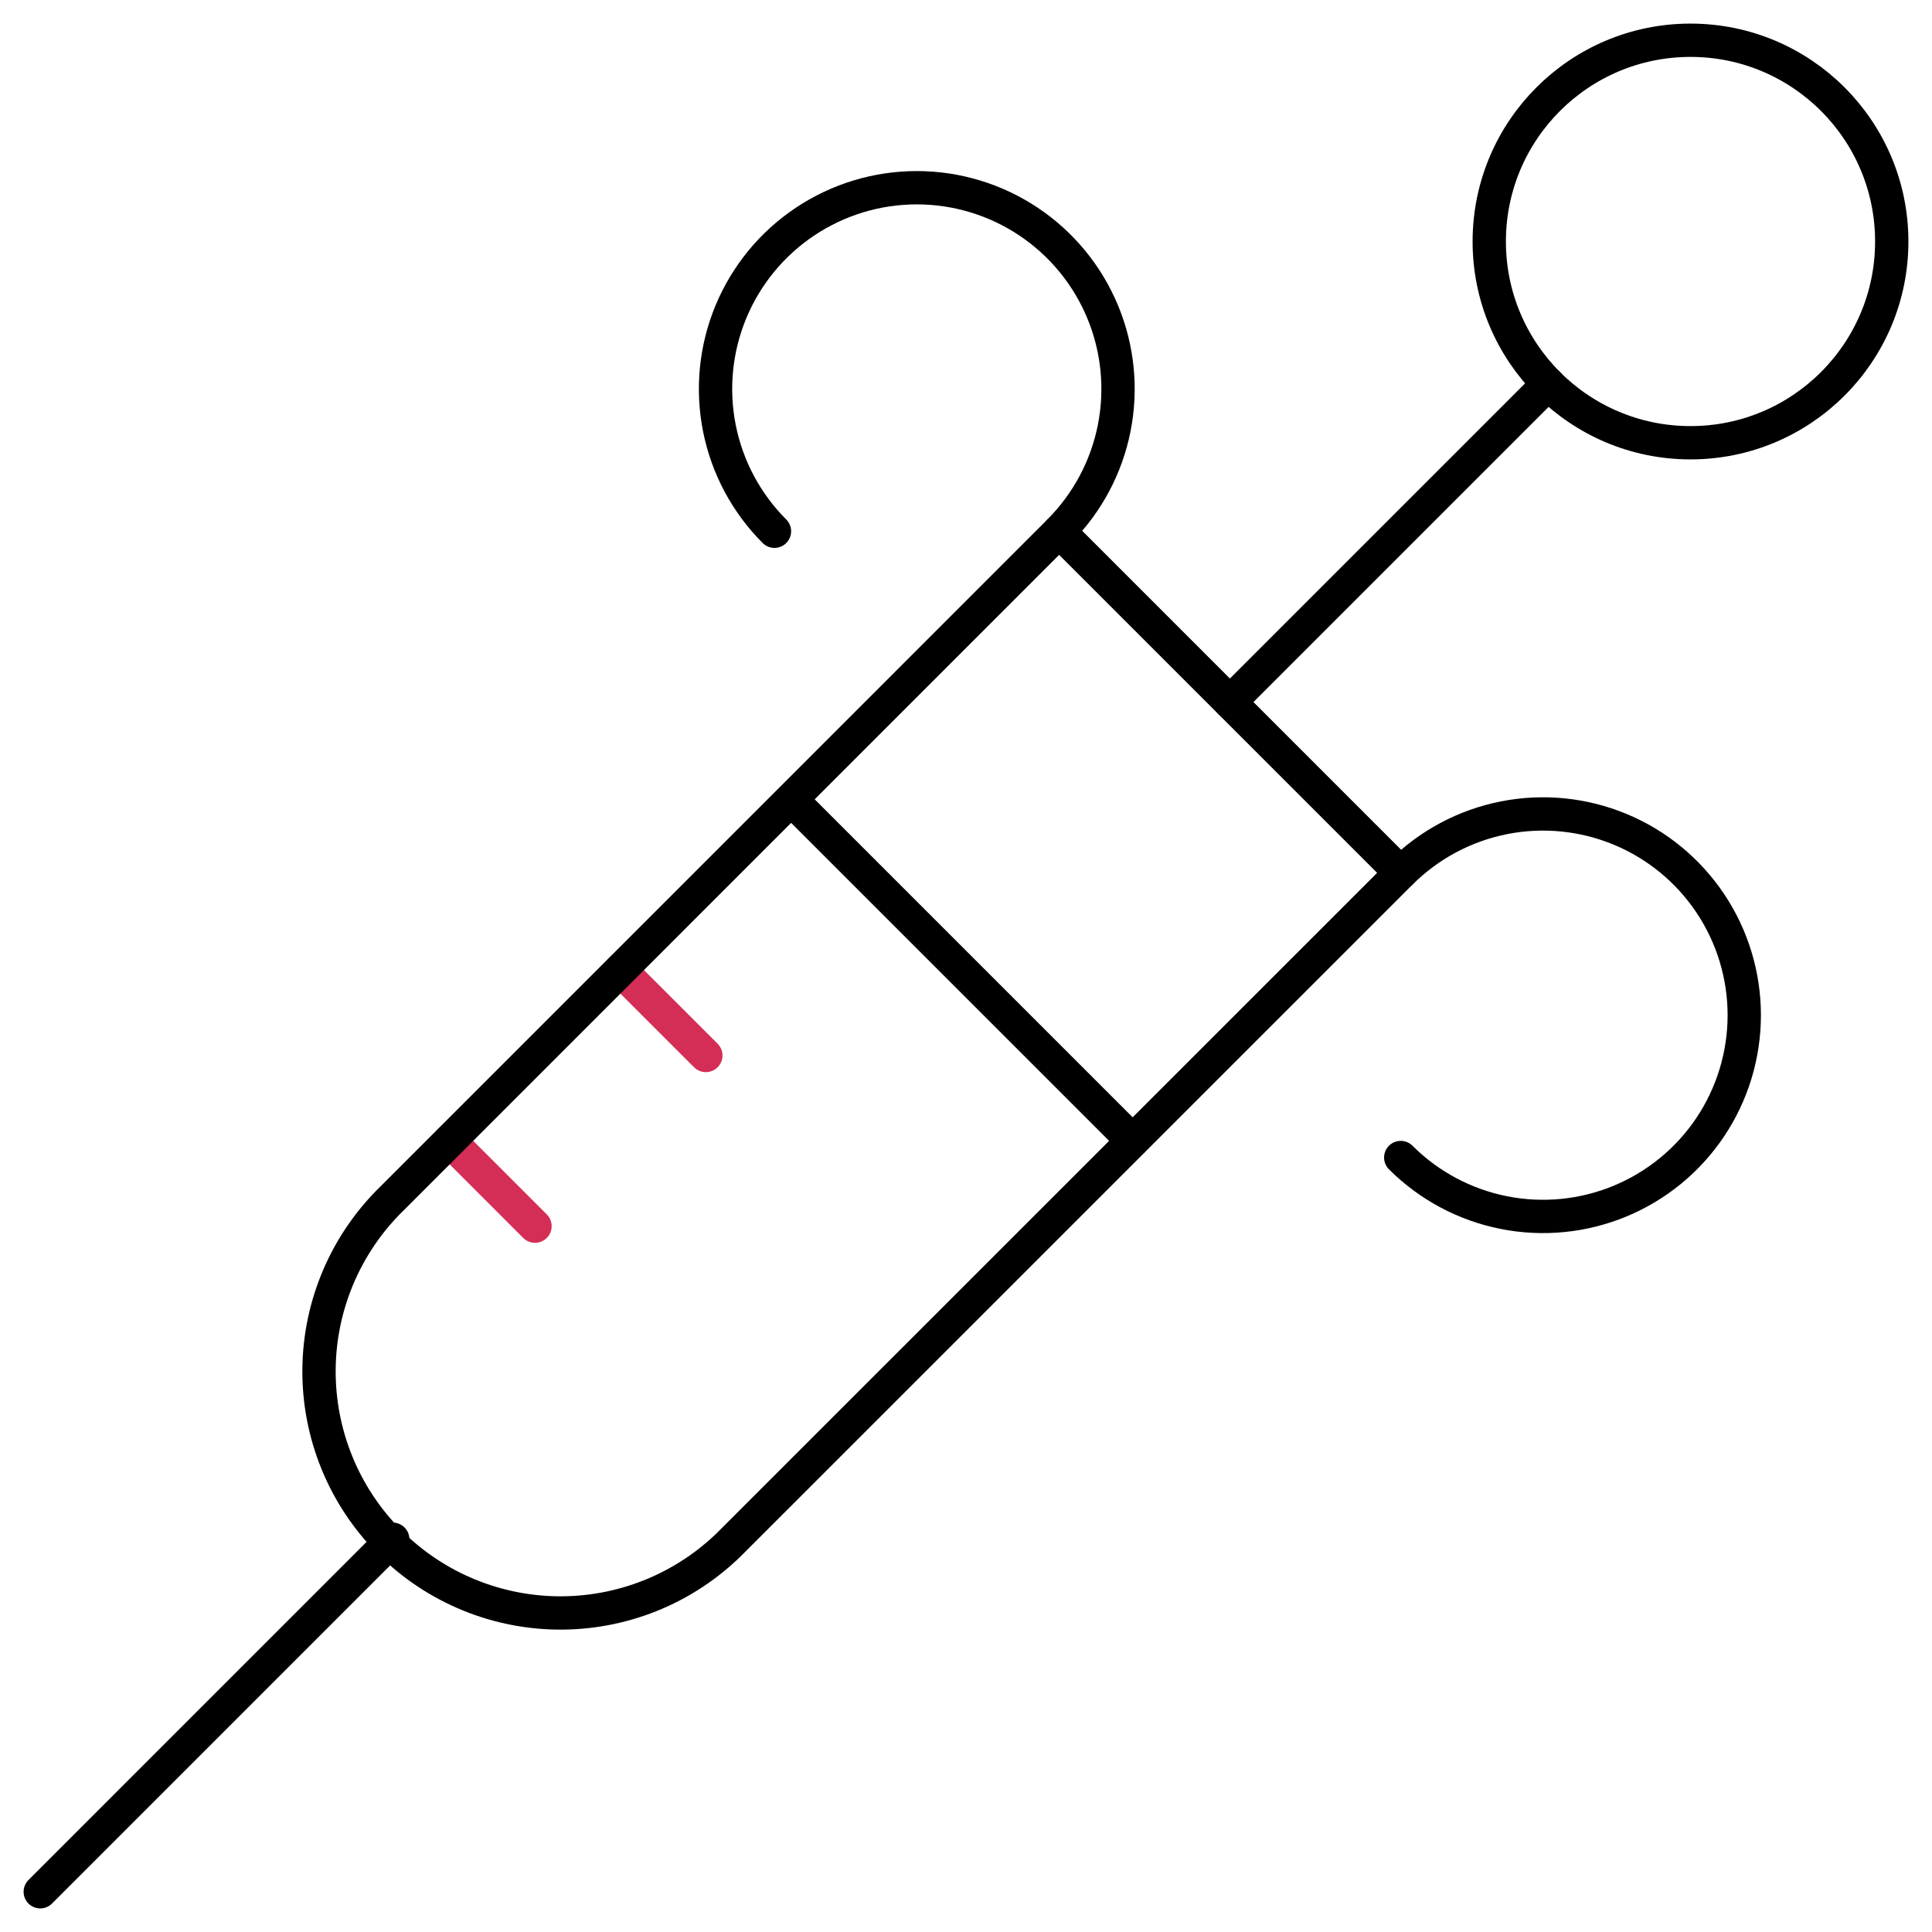 <svg xmlns="http://www.w3.org/2000/svg" width="145" height="145" fill="none" viewBox="0 0 145 145"><path stroke="#D42E56" stroke-linecap="round" stroke-linejoin="round" stroke-width="2.5" d="M46.563 72.807L52.974 79.217"/><path stroke="#D42E56" stroke-linecap="round" stroke-linejoin="round" stroke-width="2.5" d="M33.748 85.622L40.153 92.026"/><path stroke="#000" stroke-linecap="round" stroke-linejoin="round" stroke-width="2.5" d="M3.021 141.98L29.477 115.523"/><path stroke="#000" stroke-linecap="round" stroke-linejoin="round" stroke-width="2.5" d="M92.306 52.691L116.195 28.803"/><path stroke="#000" stroke-linecap="round" stroke-linejoin="round" stroke-width="2.5" d="M58.125 39.872C56.013 37.76 54.575 35.069 53.992 32.139C53.41 29.209 53.709 26.172 54.852 23.413C55.996 20.653 57.932 18.294 60.416 16.635C62.899 14.975 65.819 14.089 68.807 14.089C71.794 14.089 74.714 14.975 77.198 16.635C79.681 18.294 81.617 20.653 82.761 23.413C83.904 26.172 84.203 29.209 83.621 32.139C83.038 35.069 81.6 37.76 79.488 39.872"/><path stroke="#000" stroke-linecap="round" stroke-linejoin="round" stroke-width="2.5" d="M105.127 86.874C107.24 88.986 109.931 90.424 112.861 91.006C115.791 91.589 118.828 91.289 121.587 90.146C124.347 89.003 126.706 87.067 128.365 84.583C130.025 82.099 130.91 79.179 130.91 76.192C130.91 73.205 130.025 70.285 128.365 67.801C126.706 65.317 124.347 63.381 121.587 62.238C118.828 61.095 115.791 60.795 112.861 61.378C109.931 61.96 107.24 63.398 105.127 65.51"/><path fill="#000" fill-rule="evenodd" d="M80.373 38.991C80.138 38.757 79.82 38.625 79.489 38.625C79.157 38.625 78.839 38.757 78.605 38.991L28.599 89.002C26.753 90.788 25.279 92.923 24.265 95.284C23.25 97.648 22.715 100.19 22.693 102.763C22.671 105.335 23.161 107.887 24.135 110.268C25.109 112.649 26.548 114.812 28.367 116.631C30.186 118.45 32.35 119.889 34.731 120.863C37.112 121.837 39.663 122.328 42.236 122.305C44.808 122.283 47.351 121.748 49.715 120.733C52.075 119.719 54.21 118.246 55.996 116.399L85.803 86.596C85.835 86.569 85.867 86.541 85.897 86.511C85.927 86.481 85.955 86.45 85.981 86.417L106.007 66.394C106.242 66.159 106.373 65.841 106.373 65.51C106.373 65.178 106.242 64.86 106.007 64.626L80.373 38.991ZM85.008 83.855L103.356 65.51L79.489 41.643L61.144 59.99L85.008 83.855ZM59.376 61.758L30.36 90.778L30.344 90.793C28.732 92.35 27.447 94.212 26.562 96.271C25.678 98.329 25.212 100.544 25.193 102.784C25.174 105.025 25.601 107.247 26.449 109.321C27.297 111.395 28.55 113.279 30.135 114.863C31.719 116.448 33.603 117.701 35.677 118.549C37.751 119.398 39.973 119.825 42.214 119.805C44.455 119.786 46.669 119.32 48.728 118.436C50.787 117.552 52.649 116.266 54.205 114.654L54.221 114.639L83.24 85.623L59.376 61.758Z" clip-rule="evenodd"/><path stroke="#000" stroke-linecap="round" stroke-linejoin="round" stroke-width="2.5" d="M126.875 33.229C135.217 33.229 141.979 26.467 141.979 18.125C141.979 9.783 135.217 3.021 126.875 3.021C118.533 3.021 111.771 9.783 111.771 18.125C111.771 26.467 118.533 33.229 126.875 33.229Z"/></svg>